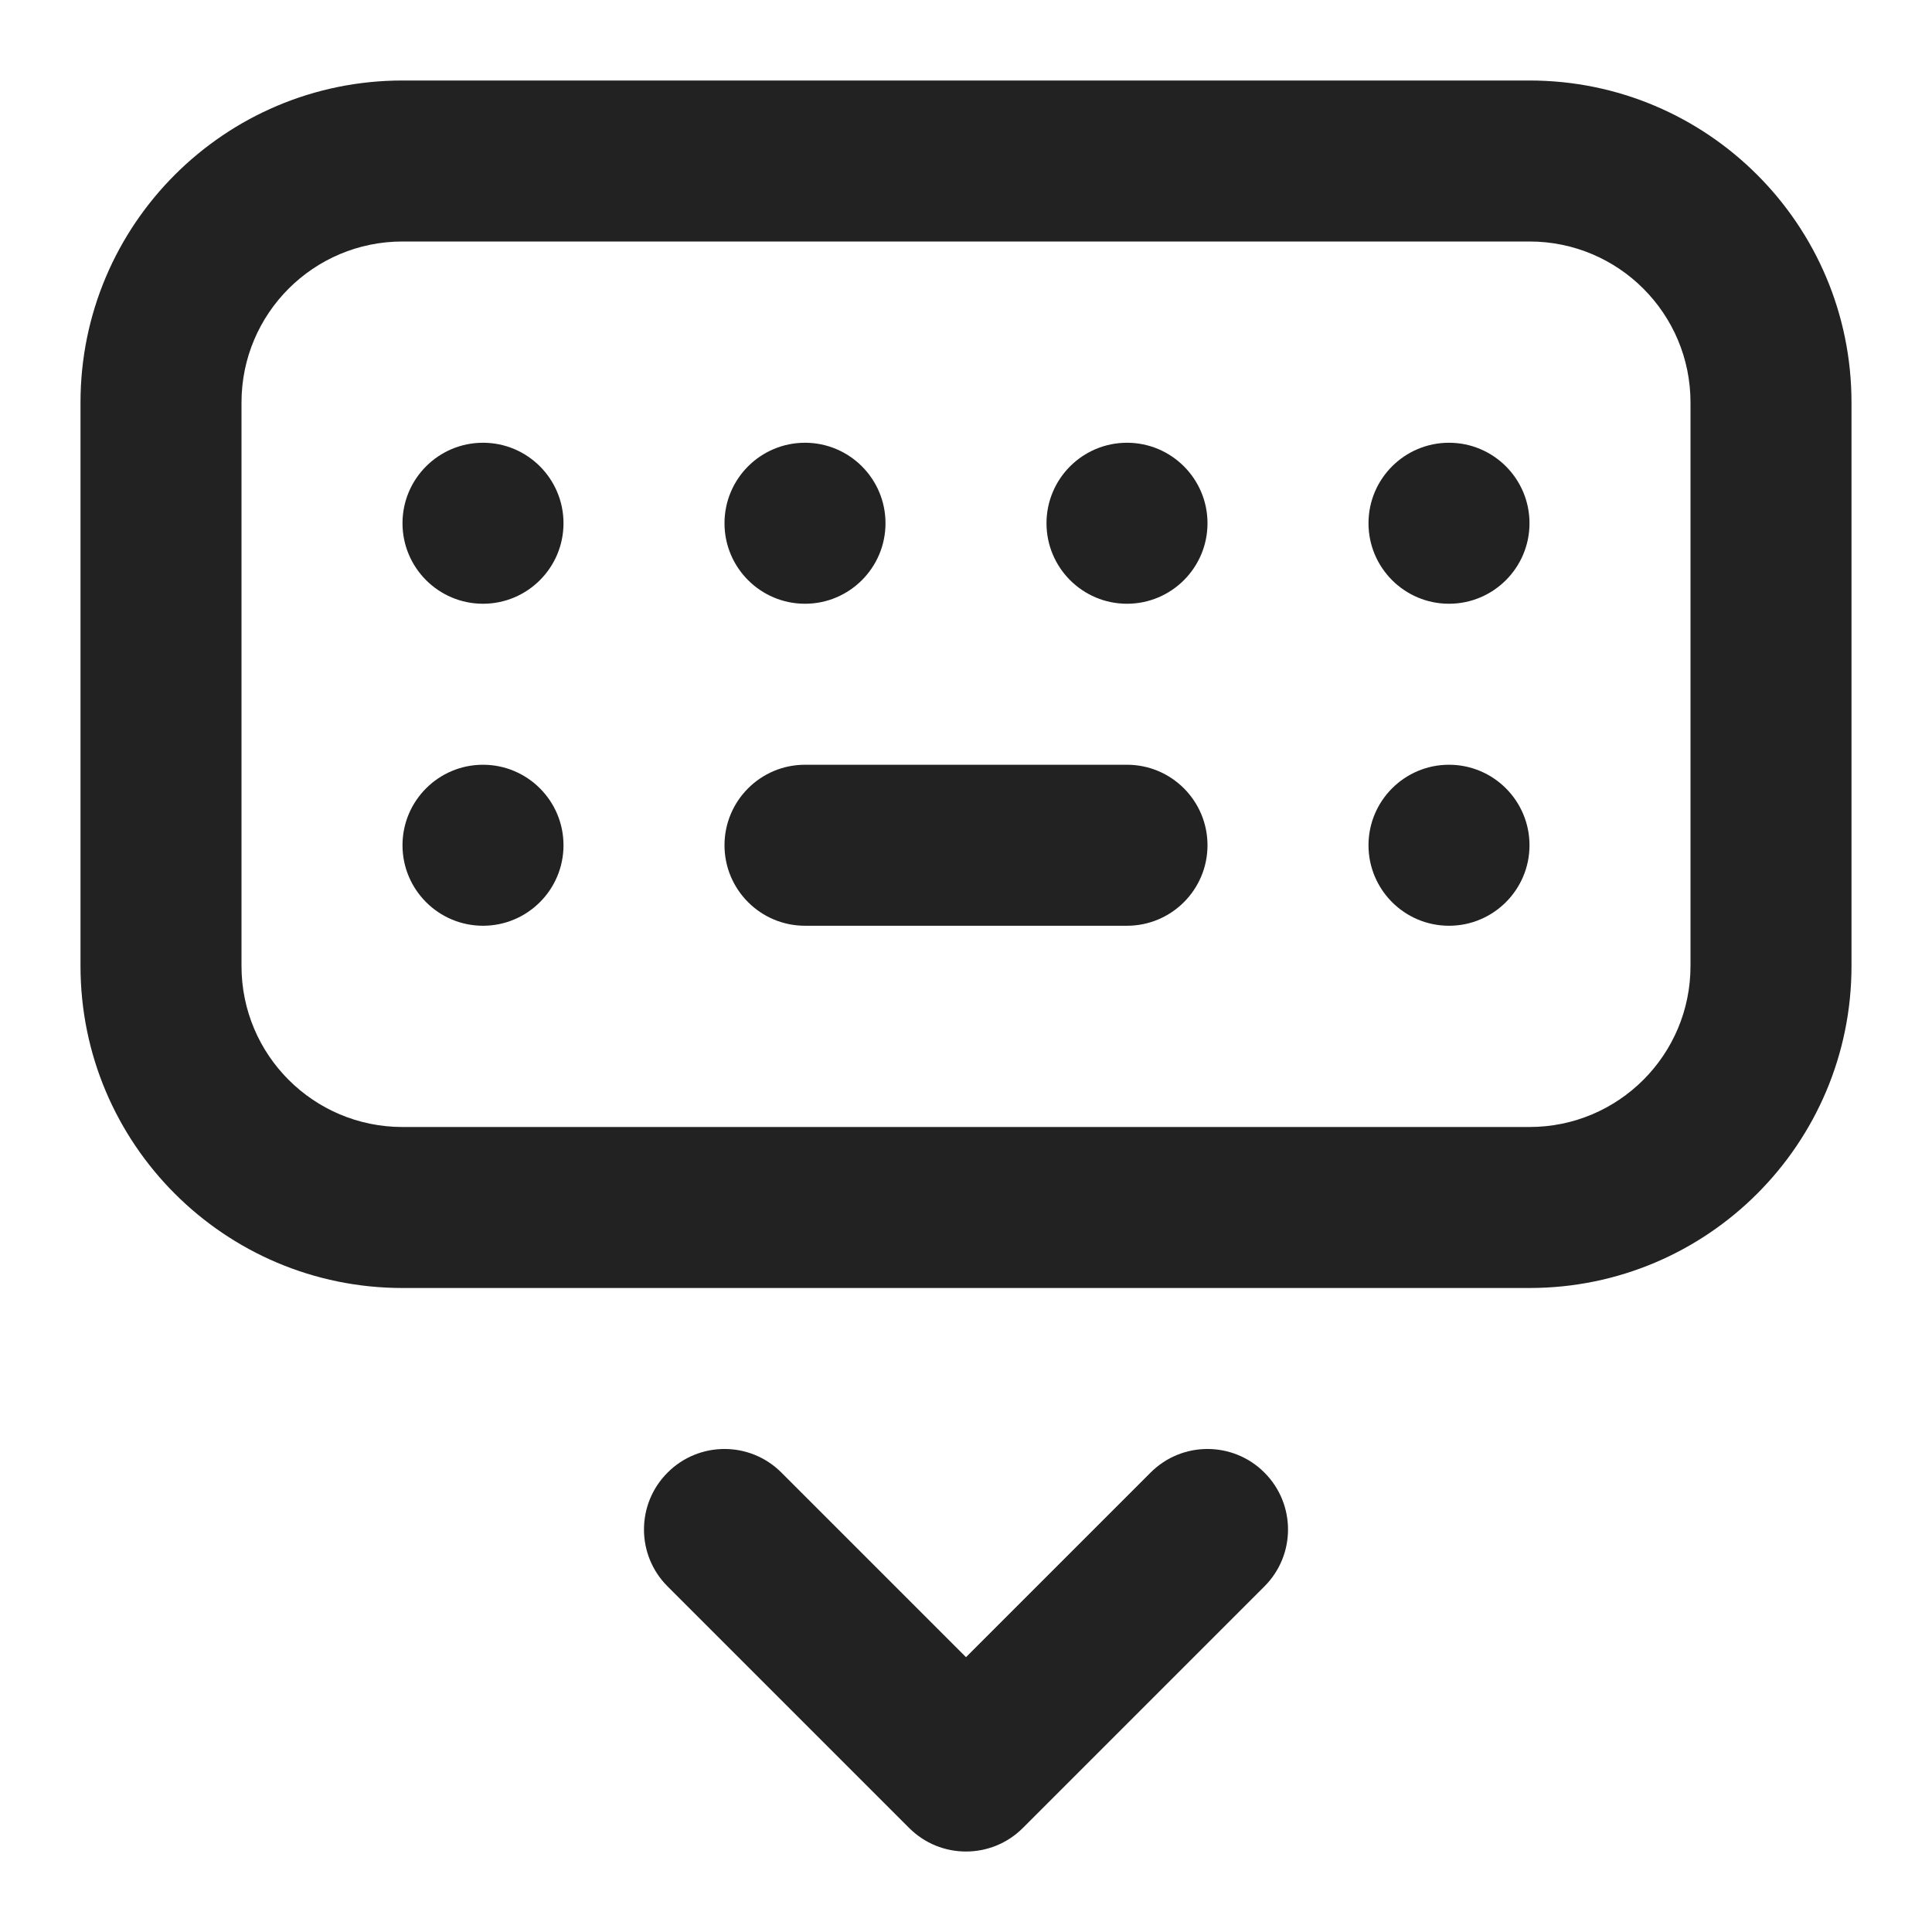 <svg width="24" height="24" viewBox="0 0 24 24" fill="none" xmlns="http://www.w3.org/2000/svg">
<path fill-rule="evenodd" clip-rule="evenodd" d="M1 5C1 2.791 2.791 1 5 1H19C21.209 1 23 2.791 23 5V12C23 14.209 21.209 16 19 16H5C2.791 16 1 14.209 1 12V5ZM5 3C3.895 3 3 3.895 3 5V12C3 13.105 3.895 14 5 14H19C20.105 14 21 13.105 21 12V5C21 3.895 20.105 3 19 3H5ZM8.293 19.707C7.902 19.317 7.902 18.683 8.293 18.293C8.683 17.902 9.317 17.902 9.707 18.293L12 20.586L14.293 18.293C14.683 17.902 15.317 17.902 15.707 18.293C16.098 18.683 16.098 19.317 15.707 19.707L12.707 22.707C12.317 23.098 11.683 23.098 11.293 22.707L8.293 19.707ZM10 9.5C9.448 9.5 9 9.948 9 10.5C9 11.052 9.448 11.5 10 11.5H14C14.552 11.5 15 11.052 15 10.5C15 9.948 14.552 9.5 14 9.5H10ZM7 10.5C7 11.052 6.552 11.5 6 11.5C5.448 11.5 5 11.052 5 10.5C5 9.948 5.448 9.5 6 9.5C6.552 9.5 7 9.948 7 10.5ZM6 7.5C6.552 7.5 7 7.052 7 6.5C7 5.948 6.552 5.5 6 5.5C5.448 5.5 5 5.948 5 6.5C5 7.052 5.448 7.5 6 7.5ZM11 6.5C11 7.052 10.552 7.5 10 7.5C9.448 7.5 9 7.052 9 6.5C9 5.948 9.448 5.5 10 5.5C10.552 5.5 11 5.948 11 6.5ZM18 11.5C18.552 11.5 19 11.052 19 10.5C19 9.948 18.552 9.5 18 9.5C17.448 9.5 17 9.948 17 10.5C17 11.052 17.448 11.5 18 11.5ZM19 6.5C19 7.052 18.552 7.5 18 7.5C17.448 7.5 17 7.052 17 6.5C17 5.948 17.448 5.5 18 5.5C18.552 5.5 19 5.948 19 6.5ZM14 7.5C14.552 7.5 15 7.052 15 6.5C15 5.948 14.552 5.5 14 5.5C13.448 5.5 13 5.948 13 6.5C13 7.052 13.448 7.5 14 7.5Z" fill="#222222"/>
</svg>
